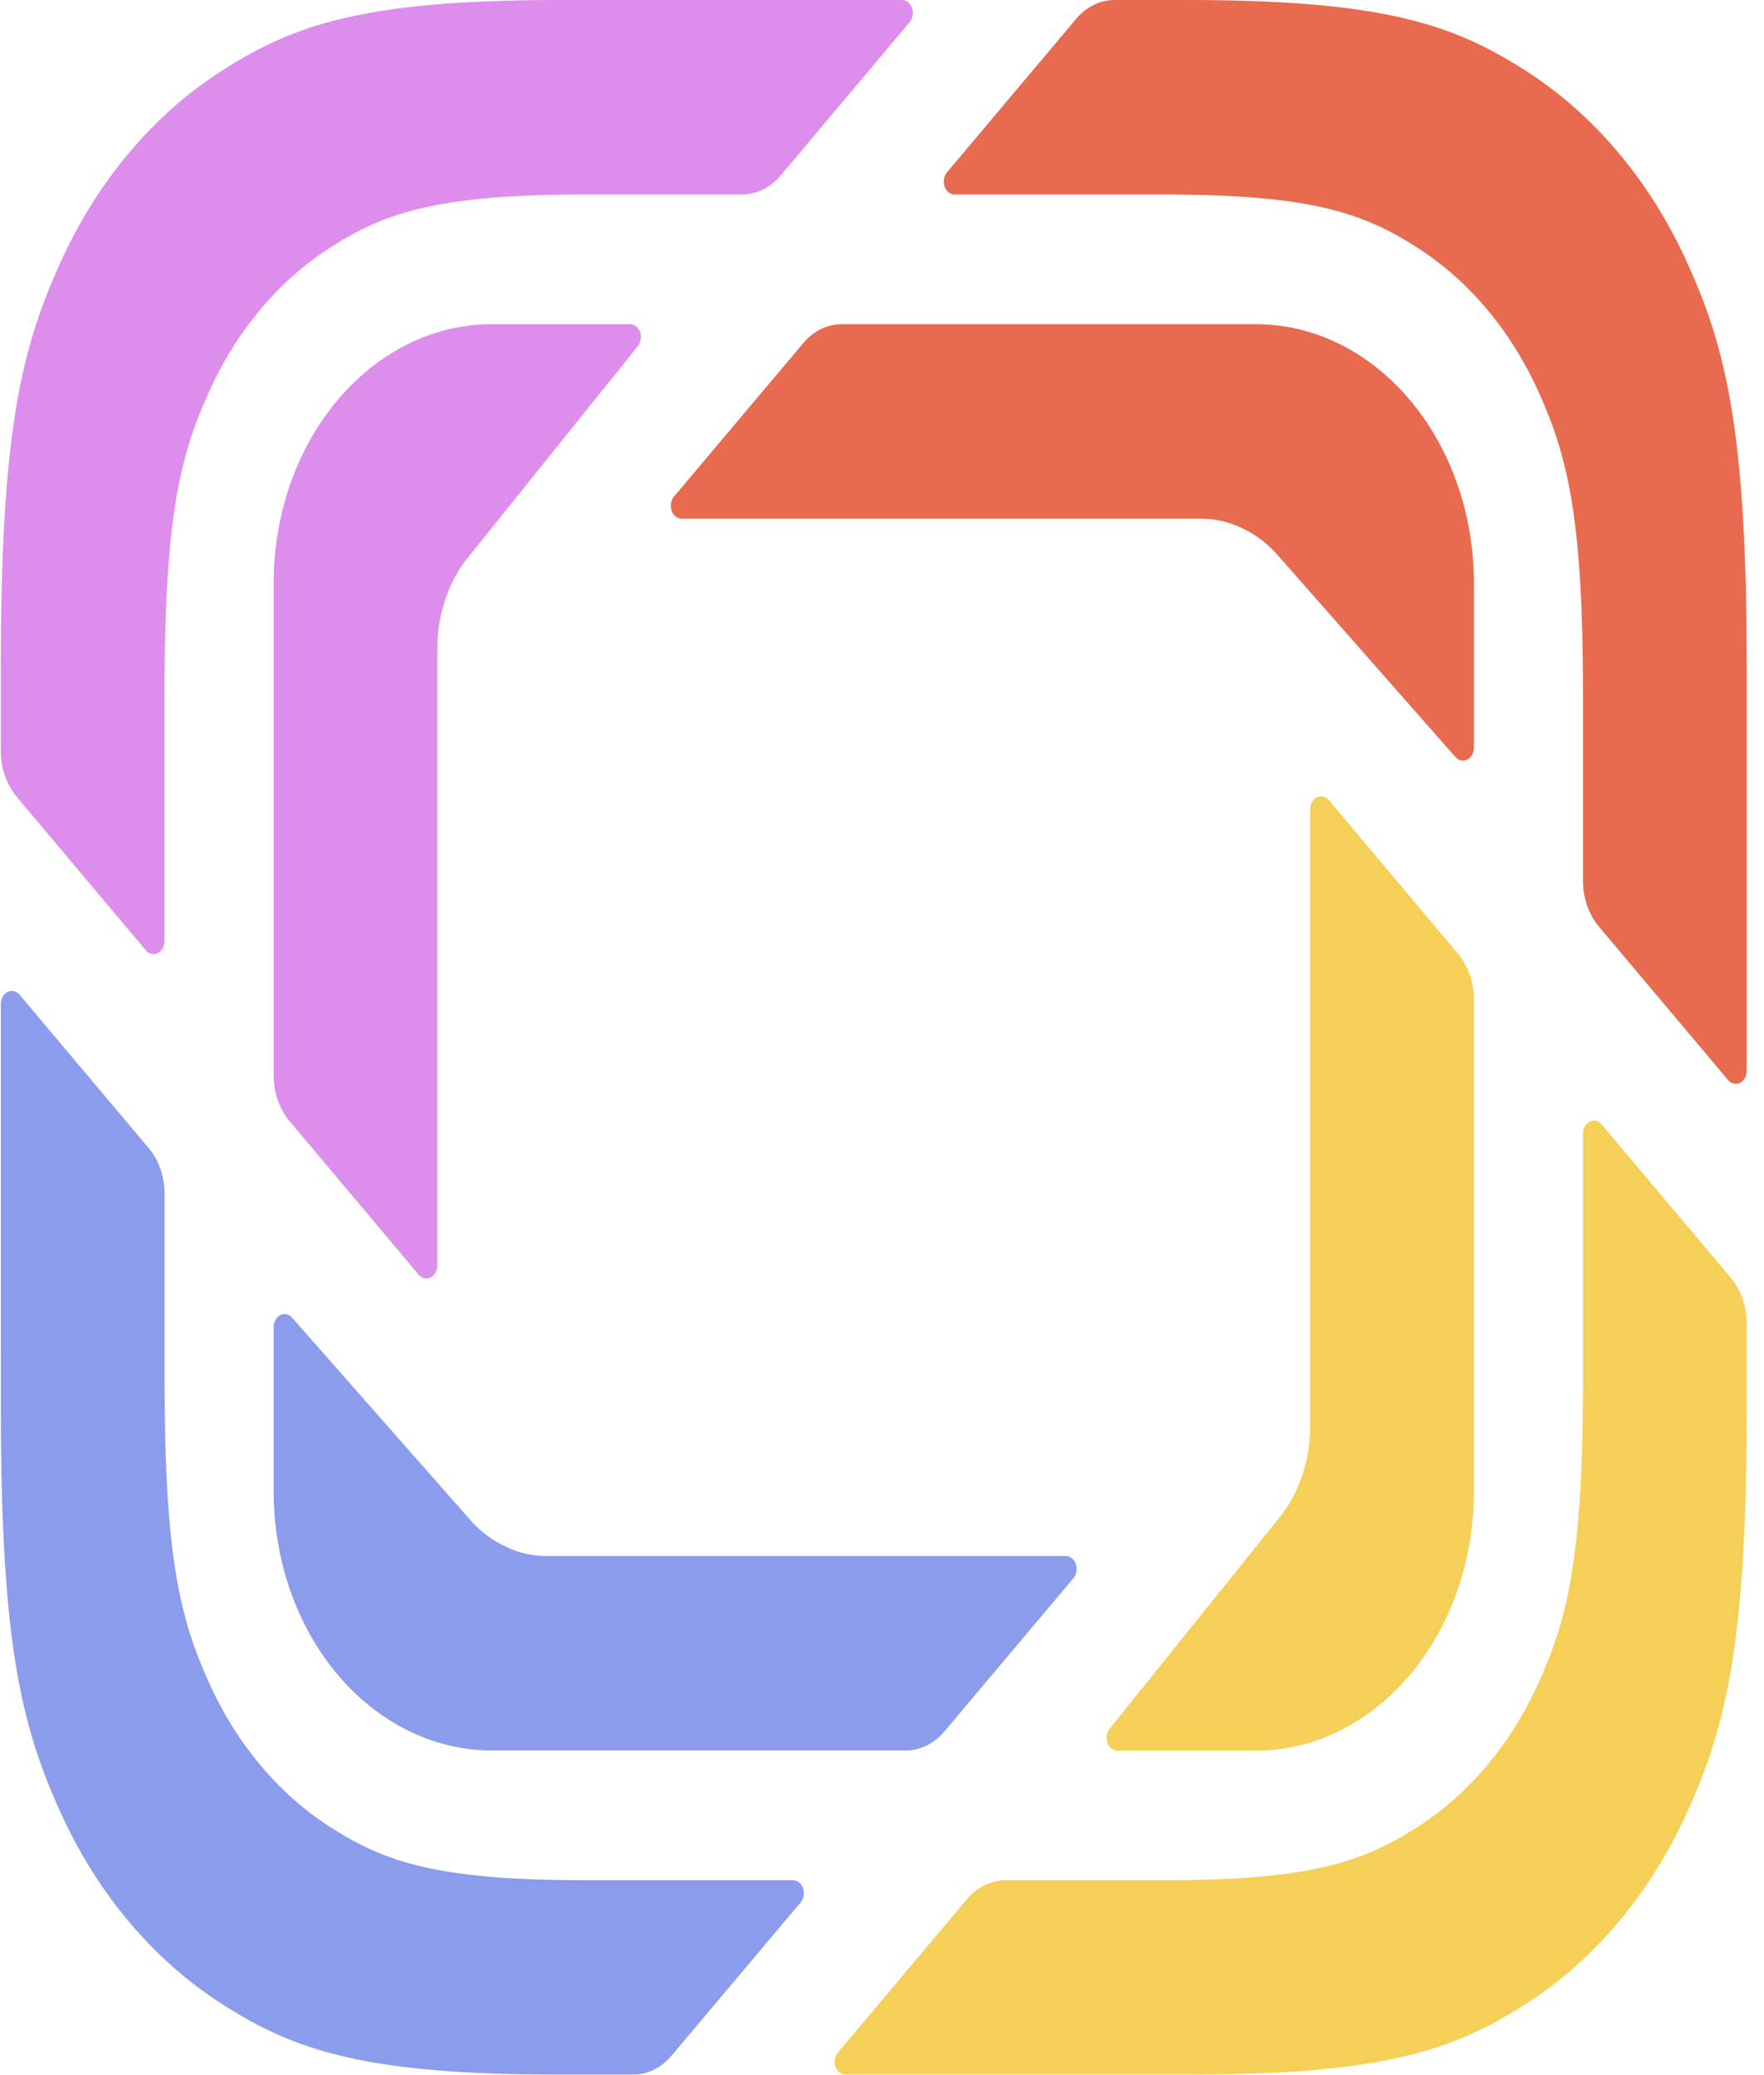<svg width="91" height="107" viewBox="0 0 91 107" fill="none" xmlns="http://www.w3.org/2000/svg">
<g opacity="0.88">
<path fill-rule="evenodd" clip-rule="evenodd" d="M78.59 3.573C82.217 5.856 85.182 9.379 87.099 13.684C89.062 18.045 90.107 22.369 90.107 34.29V55.23C90.107 55.362 90.074 55.491 90.012 55.601C89.95 55.711 89.862 55.796 89.759 55.847C89.656 55.897 89.543 55.91 89.433 55.885C89.324 55.859 89.224 55.796 89.145 55.702V55.699L82.488 47.794C81.96 47.166 81.663 46.315 81.663 45.428V35.749C81.663 26.806 80.879 23.563 79.407 20.294C77.968 17.065 75.744 14.424 73.024 12.712C70.302 10.98 67.6 10.05 60.252 10.031H49.248C49.137 10.03 49.029 9.991 48.936 9.917C48.844 9.843 48.772 9.739 48.73 9.617C48.688 9.495 48.676 9.361 48.698 9.232C48.72 9.102 48.774 8.984 48.852 8.89L55.509 0.981C55.77 0.67 56.08 0.424 56.422 0.255C56.763 0.087 57.129 0 57.499 0L61.242 0C71.279 0 74.919 1.242 78.59 3.573ZM64.778 16.719C70.995 16.719 76.035 22.708 76.035 30.094V38.562C76.034 38.692 76.002 38.82 75.941 38.929C75.88 39.038 75.793 39.123 75.692 39.174C75.591 39.225 75.479 39.24 75.37 39.217C75.262 39.194 75.162 39.133 75.082 39.043L66.006 28.735C65.426 28.045 64.725 27.515 63.953 27.181C63.317 26.895 62.642 26.749 61.962 26.75H35.17C35.059 26.75 34.95 26.71 34.857 26.637C34.765 26.563 34.693 26.459 34.65 26.337C34.607 26.215 34.596 26.081 34.618 25.951C34.64 25.822 34.693 25.703 34.772 25.609L41.438 17.697C41.699 17.387 42.009 17.141 42.35 16.973C42.692 16.805 43.057 16.719 43.427 16.719H64.778Z" fill="#E55638"/>
<path fill-rule="evenodd" clip-rule="evenodd" d="M82.623 57.989L89.282 65.897C89.81 66.526 90.106 67.376 90.107 68.263V72.713C90.107 84.634 89.061 88.959 87.098 93.319C85.181 97.625 82.216 101.148 78.589 103.431C74.919 105.758 71.278 107 61.242 107H43.619C43.508 107 43.399 106.96 43.307 106.886C43.215 106.812 43.143 106.708 43.101 106.586C43.059 106.464 43.047 106.33 43.069 106.201C43.091 106.071 43.145 105.953 43.223 105.859V105.862L49.88 97.953C50.141 97.642 50.451 97.395 50.792 97.227C51.134 97.059 51.5 96.972 51.87 96.972H60.016C67.542 96.972 70.27 96.042 73.023 94.291C75.744 92.58 77.968 89.938 79.406 86.709C80.878 83.439 81.663 80.197 81.663 71.254V58.461C81.663 58.329 81.697 58.201 81.758 58.092C81.82 57.982 81.908 57.897 82.011 57.847C82.113 57.796 82.226 57.783 82.335 57.808C82.444 57.833 82.544 57.896 82.623 57.989ZM68.552 41.266L75.211 49.184C75.739 49.813 76.034 50.664 76.034 51.55V76.915C76.034 84.301 70.994 90.29 64.776 90.29H57.649C57.539 90.289 57.431 90.251 57.34 90.178C57.248 90.106 57.176 90.004 57.133 89.883C57.09 89.763 57.077 89.631 57.096 89.502C57.116 89.374 57.167 89.255 57.243 89.161V89.158L65.917 78.372C66.5 77.683 66.948 76.851 67.229 75.934C67.468 75.179 67.591 74.378 67.59 73.571V41.739C67.59 41.606 67.623 41.477 67.685 41.367C67.747 41.258 67.835 41.172 67.938 41.121C68.041 41.071 68.154 41.058 68.264 41.084C68.373 41.109 68.474 41.173 68.552 41.266Z" fill="#F4C942"/>
<path fill-rule="evenodd" clip-rule="evenodd" d="M1.005 51.297L7.666 59.207C8.194 59.835 8.49 60.686 8.491 61.572V71.25C8.491 80.194 9.273 83.436 10.748 86.706C12.185 89.934 14.408 92.576 17.128 94.288C19.881 96.039 22.611 96.969 30.138 96.969H40.904C41.015 96.968 41.125 97.007 41.218 97.081C41.311 97.154 41.383 97.258 41.426 97.38C41.469 97.502 41.481 97.637 41.459 97.767C41.437 97.897 41.384 98.016 41.305 98.11L34.643 106.019C34.383 106.33 34.073 106.576 33.731 106.744C33.39 106.913 33.025 107 32.655 107H28.909C18.873 107 15.235 105.758 11.565 103.427C7.937 101.145 4.971 97.622 3.053 93.316C1.11 88.999 0.066 84.718 0.045 73.065L0.044 51.77C0.045 51.638 0.078 51.51 0.14 51.4C0.202 51.291 0.29 51.206 0.392 51.156C0.495 51.105 0.608 51.092 0.717 51.117C0.826 51.142 0.926 51.205 1.005 51.297ZM15.07 67.957H15.067L24.148 78.265C24.728 78.955 25.428 79.485 26.199 79.819C26.835 80.106 27.51 80.252 28.19 80.25H54.982C55.093 80.251 55.202 80.291 55.294 80.364C55.386 80.438 55.458 80.543 55.5 80.664C55.542 80.786 55.553 80.92 55.532 81.05C55.51 81.179 55.456 81.298 55.378 81.391L48.714 89.303C48.186 89.928 47.471 90.28 46.725 90.281H25.375C23.895 90.279 22.43 89.932 21.063 89.259C19.696 88.586 18.455 87.6 17.409 86.358C16.364 85.116 15.535 83.642 14.97 82.02C14.405 80.399 14.116 78.661 14.117 76.906V68.438C14.118 68.308 14.15 68.18 14.211 68.071C14.272 67.963 14.359 67.877 14.46 67.826C14.562 67.775 14.673 67.76 14.782 67.783C14.89 67.806 14.99 67.867 15.07 67.957H15.07Z" fill="#7B8FEA"/>
<path fill-rule="evenodd" clip-rule="evenodd" d="M32.502 16.719C32.612 16.719 32.72 16.758 32.811 16.831C32.903 16.903 32.975 17.005 33.018 17.125C33.061 17.245 33.074 17.378 33.054 17.506C33.035 17.635 32.984 17.753 32.908 17.848L24.231 28.638C23.649 29.326 23.202 30.158 22.922 31.074C22.682 31.83 22.559 32.63 22.559 33.438V65.27C22.558 65.401 22.524 65.529 22.462 65.638C22.4 65.747 22.312 65.832 22.21 65.882C22.108 65.932 21.995 65.945 21.886 65.92C21.777 65.895 21.677 65.832 21.598 65.74L14.939 57.822C14.412 57.194 14.117 56.344 14.117 55.459V30.094C14.117 22.708 19.157 16.719 25.374 16.719H32.502ZM46.532 0C46.643 0.001 46.752 0.04 46.844 0.114C46.937 0.188 47.008 0.292 47.051 0.414C47.093 0.536 47.104 0.67 47.082 0.8C47.06 0.929 47.007 1.048 46.928 1.141L40.272 9.05C40.011 9.361 39.7 9.607 39.359 9.776C39.017 9.944 38.651 10.031 38.281 10.031H30.136C22.609 10.031 19.879 10.962 17.126 12.712C14.405 14.424 12.181 17.065 10.742 20.294C9.286 23.529 8.503 26.738 8.486 35.469V48.542C8.485 48.674 8.452 48.802 8.39 48.911C8.328 49.021 8.241 49.106 8.138 49.156C8.036 49.207 7.923 49.22 7.814 49.195C7.705 49.17 7.605 49.107 7.526 49.015L0.872 41.106C0.61 40.795 0.402 40.427 0.26 40.021C0.118 39.615 0.045 39.18 0.044 38.74L0.044 34.29C0.044 22.369 1.09 18.044 3.053 13.684C4.97 9.379 7.935 5.856 11.562 3.573C15.196 1.266 18.8 0.025 28.608 0H46.532H46.532Z" fill="#D97EE8"/>
</g>
</svg>
